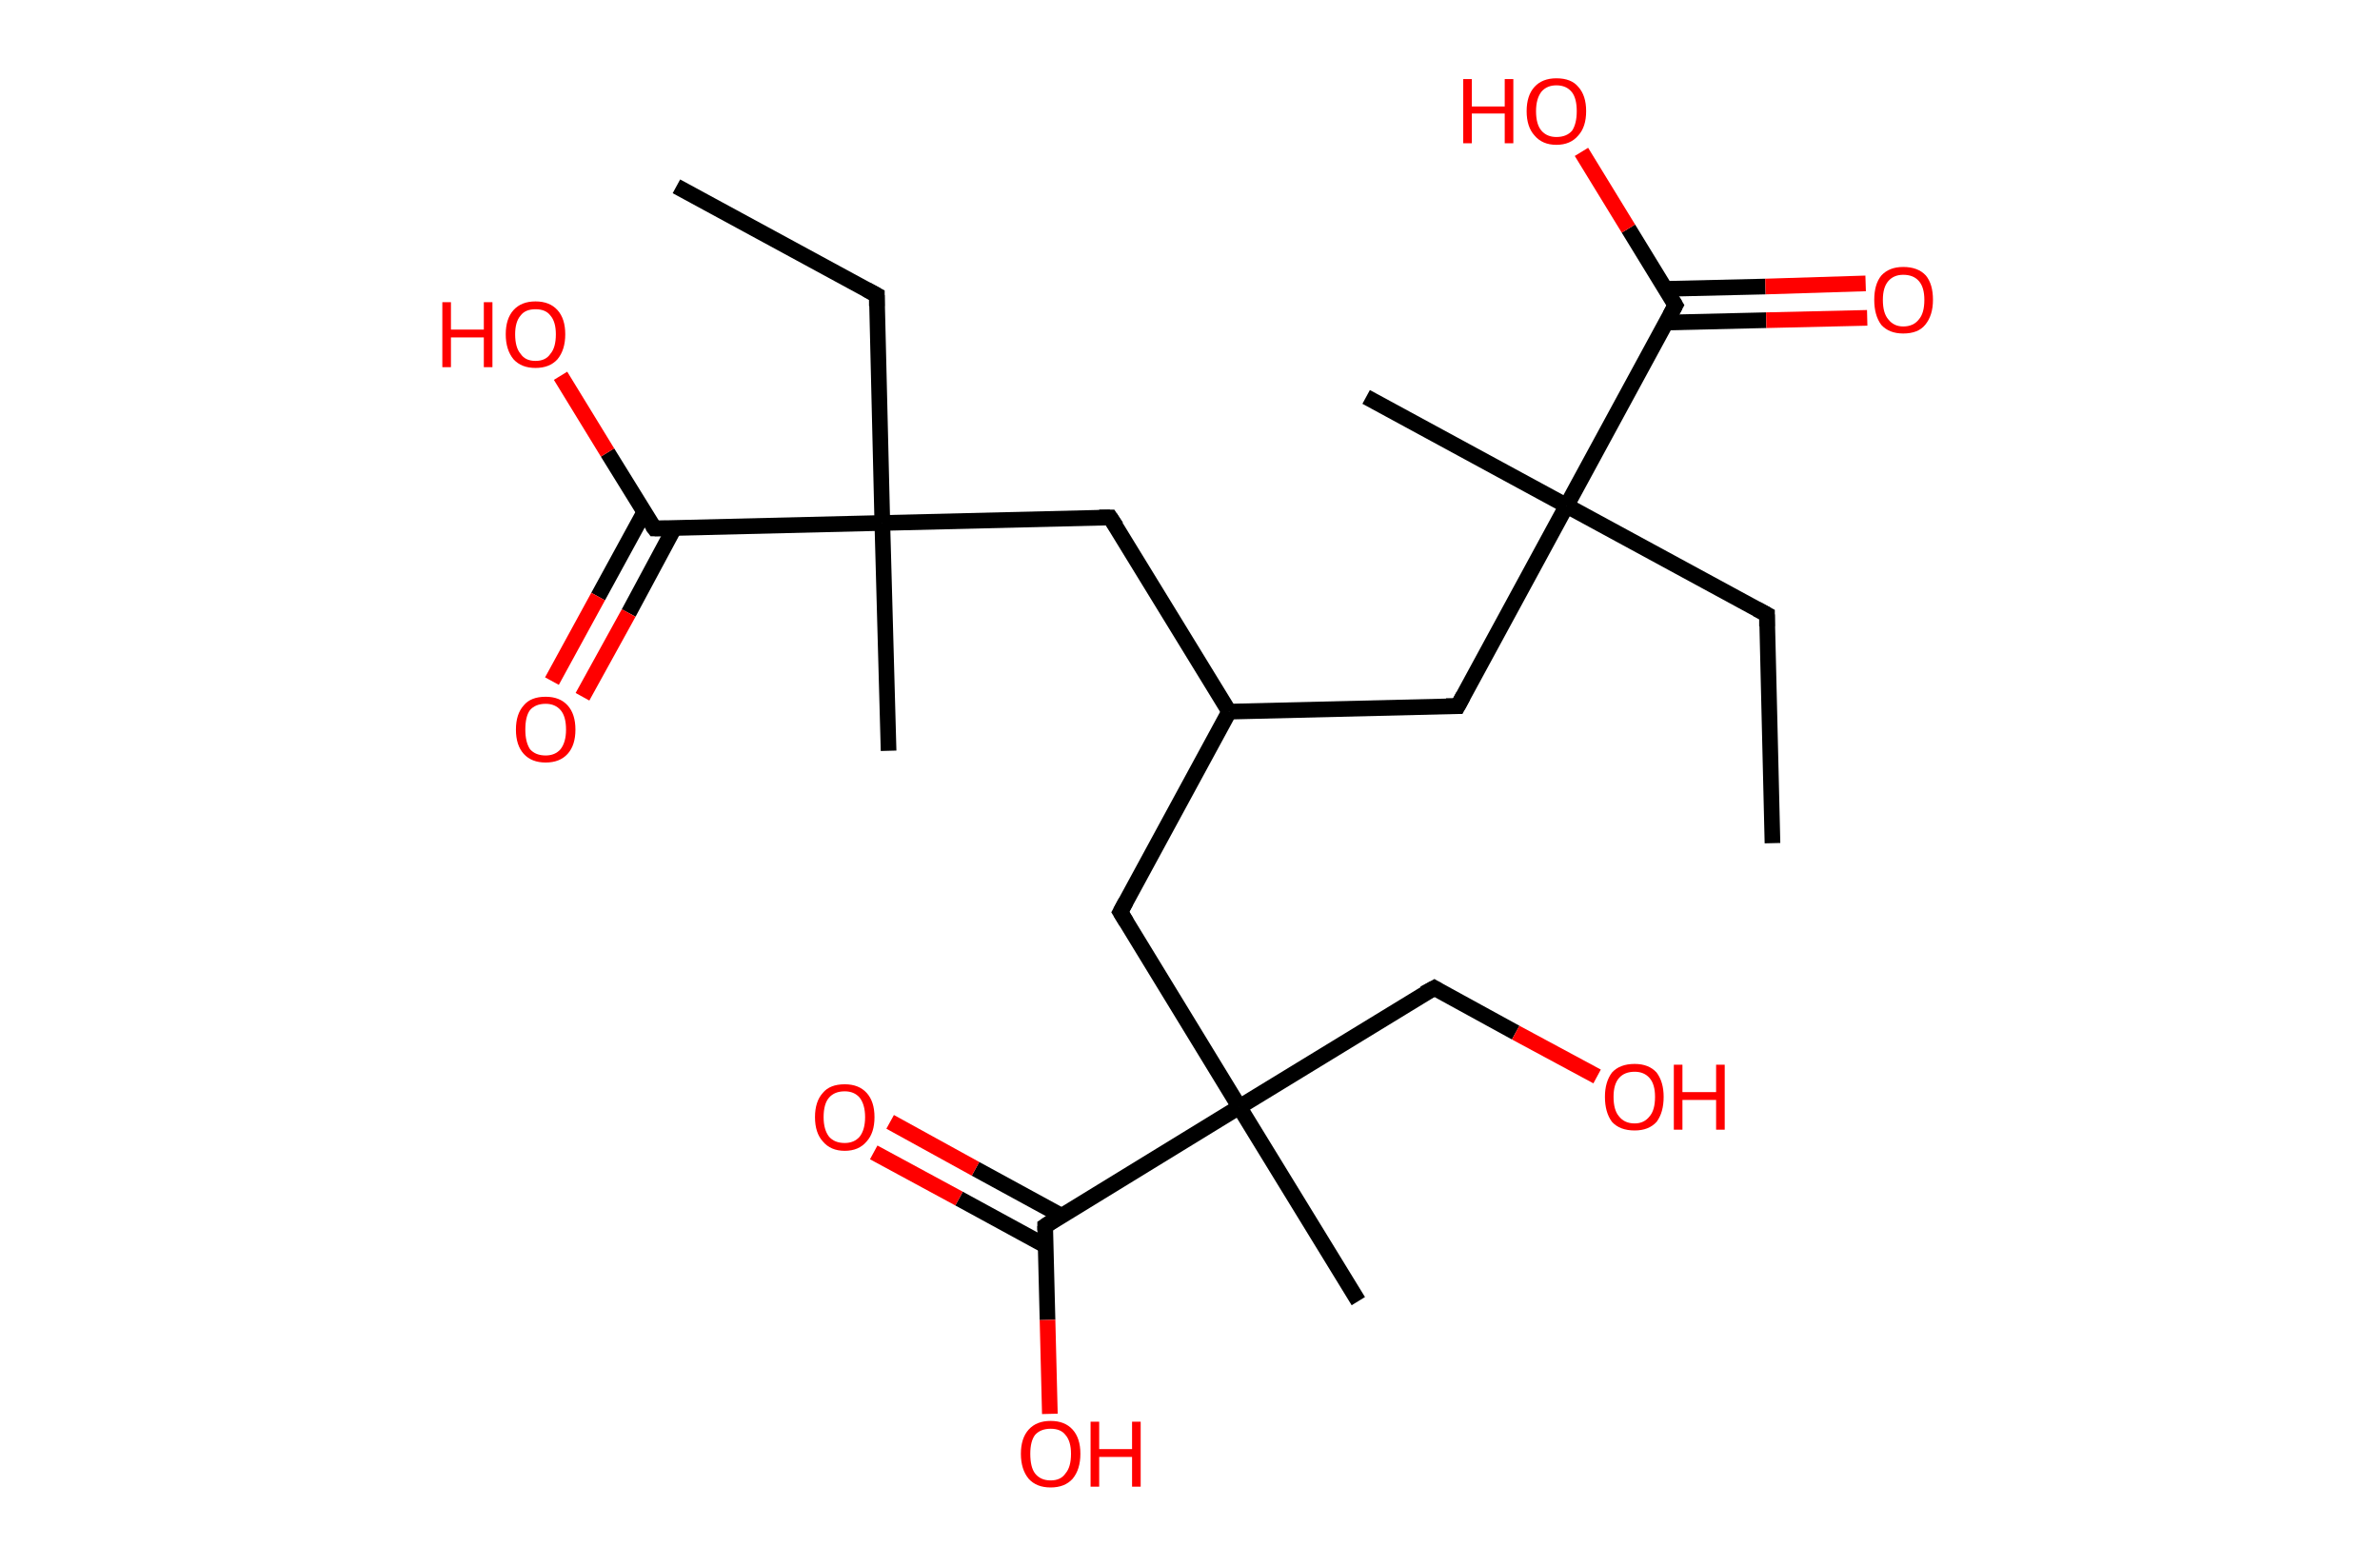 <?xml version='1.0' encoding='ASCII' standalone='yes'?>
<svg xmlns="http://www.w3.org/2000/svg" xmlns:rdkit="http://www.rdkit.org/xml" xmlns:xlink="http://www.w3.org/1999/xlink" version="1.1" baseProfile="full" xml:space="preserve" width="304px" height="200px" viewBox="0 0 304 200">
<!-- END OF HEADER -->
<rect style="opacity:1.0;fill:#FFFFFF;stroke:none" width="304.0" height="200.0" x="0.0" y="0.0"> </rect>
<path class="bond-0 atom-0 atom-1" d="M 226.4,107.7 L 225.7,78.5" style="fill:none;fill-rule:evenodd;stroke:#000000;stroke-width:2.0px;stroke-linecap:butt;stroke-linejoin:miter;stroke-opacity:1"/>
<path class="bond-1 atom-1 atom-2" d="M 225.7,78.5 L 200.1,64.6" style="fill:none;fill-rule:evenodd;stroke:#000000;stroke-width:2.0px;stroke-linecap:butt;stroke-linejoin:miter;stroke-opacity:1"/>
<path class="bond-2 atom-2 atom-3" d="M 200.1,64.6 L 174.5,50.7" style="fill:none;fill-rule:evenodd;stroke:#000000;stroke-width:2.0px;stroke-linecap:butt;stroke-linejoin:miter;stroke-opacity:1"/>
<path class="bond-3 atom-2 atom-4" d="M 200.1,64.6 L 186.2,90.2" style="fill:none;fill-rule:evenodd;stroke:#000000;stroke-width:2.0px;stroke-linecap:butt;stroke-linejoin:miter;stroke-opacity:1"/>
<path class="bond-4 atom-4 atom-5" d="M 186.2,90.2 L 157.0,90.9" style="fill:none;fill-rule:evenodd;stroke:#000000;stroke-width:2.0px;stroke-linecap:butt;stroke-linejoin:miter;stroke-opacity:1"/>
<path class="bond-5 atom-5 atom-6" d="M 157.0,90.9 L 141.8,66.1" style="fill:none;fill-rule:evenodd;stroke:#000000;stroke-width:2.0px;stroke-linecap:butt;stroke-linejoin:miter;stroke-opacity:1"/>
<path class="bond-6 atom-6 atom-7" d="M 141.8,66.1 L 112.7,66.8" style="fill:none;fill-rule:evenodd;stroke:#000000;stroke-width:2.0px;stroke-linecap:butt;stroke-linejoin:miter;stroke-opacity:1"/>
<path class="bond-7 atom-7 atom-8" d="M 112.7,66.8 L 113.5,95.9" style="fill:none;fill-rule:evenodd;stroke:#000000;stroke-width:2.0px;stroke-linecap:butt;stroke-linejoin:miter;stroke-opacity:1"/>
<path class="bond-8 atom-7 atom-9" d="M 112.7,66.8 L 112.0,37.7" style="fill:none;fill-rule:evenodd;stroke:#000000;stroke-width:2.0px;stroke-linecap:butt;stroke-linejoin:miter;stroke-opacity:1"/>
<path class="bond-9 atom-9 atom-10" d="M 112.0,37.7 L 86.4,23.8" style="fill:none;fill-rule:evenodd;stroke:#000000;stroke-width:2.0px;stroke-linecap:butt;stroke-linejoin:miter;stroke-opacity:1"/>
<path class="bond-10 atom-7 atom-11" d="M 112.7,66.8 L 83.6,67.5" style="fill:none;fill-rule:evenodd;stroke:#000000;stroke-width:2.0px;stroke-linecap:butt;stroke-linejoin:miter;stroke-opacity:1"/>
<path class="bond-11 atom-11 atom-12" d="M 82.3,65.4 L 76.4,76.2" style="fill:none;fill-rule:evenodd;stroke:#000000;stroke-width:2.0px;stroke-linecap:butt;stroke-linejoin:miter;stroke-opacity:1"/>
<path class="bond-11 atom-11 atom-12" d="M 76.4,76.2 L 70.5,87.0" style="fill:none;fill-rule:evenodd;stroke:#FF0000;stroke-width:2.0px;stroke-linecap:butt;stroke-linejoin:miter;stroke-opacity:1"/>
<path class="bond-11 atom-11 atom-12" d="M 86.1,67.5 L 80.3,78.3" style="fill:none;fill-rule:evenodd;stroke:#000000;stroke-width:2.0px;stroke-linecap:butt;stroke-linejoin:miter;stroke-opacity:1"/>
<path class="bond-11 atom-11 atom-12" d="M 80.3,78.3 L 74.4,89.0" style="fill:none;fill-rule:evenodd;stroke:#FF0000;stroke-width:2.0px;stroke-linecap:butt;stroke-linejoin:miter;stroke-opacity:1"/>
<path class="bond-12 atom-11 atom-13" d="M 83.6,67.5 L 77.6,57.8" style="fill:none;fill-rule:evenodd;stroke:#000000;stroke-width:2.0px;stroke-linecap:butt;stroke-linejoin:miter;stroke-opacity:1"/>
<path class="bond-12 atom-11 atom-13" d="M 77.6,57.8 L 71.6,48.0" style="fill:none;fill-rule:evenodd;stroke:#FF0000;stroke-width:2.0px;stroke-linecap:butt;stroke-linejoin:miter;stroke-opacity:1"/>
<path class="bond-13 atom-5 atom-14" d="M 157.0,90.9 L 143.1,116.5" style="fill:none;fill-rule:evenodd;stroke:#000000;stroke-width:2.0px;stroke-linecap:butt;stroke-linejoin:miter;stroke-opacity:1"/>
<path class="bond-14 atom-14 atom-15" d="M 143.1,116.5 L 158.3,141.4" style="fill:none;fill-rule:evenodd;stroke:#000000;stroke-width:2.0px;stroke-linecap:butt;stroke-linejoin:miter;stroke-opacity:1"/>
<path class="bond-15 atom-15 atom-16" d="M 158.3,141.4 L 173.5,166.2" style="fill:none;fill-rule:evenodd;stroke:#000000;stroke-width:2.0px;stroke-linecap:butt;stroke-linejoin:miter;stroke-opacity:1"/>
<path class="bond-16 atom-15 atom-17" d="M 158.3,141.4 L 183.2,126.2" style="fill:none;fill-rule:evenodd;stroke:#000000;stroke-width:2.0px;stroke-linecap:butt;stroke-linejoin:miter;stroke-opacity:1"/>
<path class="bond-17 atom-17 atom-18" d="M 183.2,126.2 L 193.6,131.9" style="fill:none;fill-rule:evenodd;stroke:#000000;stroke-width:2.0px;stroke-linecap:butt;stroke-linejoin:miter;stroke-opacity:1"/>
<path class="bond-17 atom-17 atom-18" d="M 193.6,131.9 L 204.0,137.5" style="fill:none;fill-rule:evenodd;stroke:#FF0000;stroke-width:2.0px;stroke-linecap:butt;stroke-linejoin:miter;stroke-opacity:1"/>
<path class="bond-18 atom-15 atom-19" d="M 158.3,141.4 L 133.5,156.6" style="fill:none;fill-rule:evenodd;stroke:#000000;stroke-width:2.0px;stroke-linecap:butt;stroke-linejoin:miter;stroke-opacity:1"/>
<path class="bond-19 atom-19 atom-20" d="M 135.6,155.3 L 124.6,149.3" style="fill:none;fill-rule:evenodd;stroke:#000000;stroke-width:2.0px;stroke-linecap:butt;stroke-linejoin:miter;stroke-opacity:1"/>
<path class="bond-19 atom-19 atom-20" d="M 124.6,149.3 L 113.7,143.3" style="fill:none;fill-rule:evenodd;stroke:#FF0000;stroke-width:2.0px;stroke-linecap:butt;stroke-linejoin:miter;stroke-opacity:1"/>
<path class="bond-19 atom-19 atom-20" d="M 133.5,159.1 L 122.5,153.1" style="fill:none;fill-rule:evenodd;stroke:#000000;stroke-width:2.0px;stroke-linecap:butt;stroke-linejoin:miter;stroke-opacity:1"/>
<path class="bond-19 atom-19 atom-20" d="M 122.5,153.1 L 111.6,147.2" style="fill:none;fill-rule:evenodd;stroke:#FF0000;stroke-width:2.0px;stroke-linecap:butt;stroke-linejoin:miter;stroke-opacity:1"/>
<path class="bond-20 atom-19 atom-21" d="M 133.5,156.6 L 133.8,168.6" style="fill:none;fill-rule:evenodd;stroke:#000000;stroke-width:2.0px;stroke-linecap:butt;stroke-linejoin:miter;stroke-opacity:1"/>
<path class="bond-20 atom-19 atom-21" d="M 133.8,168.6 L 134.1,180.6" style="fill:none;fill-rule:evenodd;stroke:#FF0000;stroke-width:2.0px;stroke-linecap:butt;stroke-linejoin:miter;stroke-opacity:1"/>
<path class="bond-21 atom-2 atom-22" d="M 200.1,64.6 L 214.0,39.0" style="fill:none;fill-rule:evenodd;stroke:#000000;stroke-width:2.0px;stroke-linecap:butt;stroke-linejoin:miter;stroke-opacity:1"/>
<path class="bond-22 atom-22 atom-23" d="M 212.8,41.2 L 225.6,40.9" style="fill:none;fill-rule:evenodd;stroke:#000000;stroke-width:2.0px;stroke-linecap:butt;stroke-linejoin:miter;stroke-opacity:1"/>
<path class="bond-22 atom-22 atom-23" d="M 225.6,40.9 L 238.5,40.6" style="fill:none;fill-rule:evenodd;stroke:#FF0000;stroke-width:2.0px;stroke-linecap:butt;stroke-linejoin:miter;stroke-opacity:1"/>
<path class="bond-22 atom-22 atom-23" d="M 212.7,36.9 L 225.5,36.6" style="fill:none;fill-rule:evenodd;stroke:#000000;stroke-width:2.0px;stroke-linecap:butt;stroke-linejoin:miter;stroke-opacity:1"/>
<path class="bond-22 atom-22 atom-23" d="M 225.5,36.6 L 238.3,36.2" style="fill:none;fill-rule:evenodd;stroke:#FF0000;stroke-width:2.0px;stroke-linecap:butt;stroke-linejoin:miter;stroke-opacity:1"/>
<path class="bond-23 atom-22 atom-24" d="M 214.0,39.0 L 208.0,29.2" style="fill:none;fill-rule:evenodd;stroke:#000000;stroke-width:2.0px;stroke-linecap:butt;stroke-linejoin:miter;stroke-opacity:1"/>
<path class="bond-23 atom-22 atom-24" d="M 208.0,29.2 L 202.0,19.4" style="fill:none;fill-rule:evenodd;stroke:#FF0000;stroke-width:2.0px;stroke-linecap:butt;stroke-linejoin:miter;stroke-opacity:1"/>
<path d="M 225.7,80.0 L 225.7,78.5 L 224.4,77.8" style="fill:none;stroke:#000000;stroke-width:2.0px;stroke-linecap:butt;stroke-linejoin:miter;stroke-opacity:1;"/>
<path d="M 186.9,88.9 L 186.2,90.2 L 184.7,90.2" style="fill:none;stroke:#000000;stroke-width:2.0px;stroke-linecap:butt;stroke-linejoin:miter;stroke-opacity:1;"/>
<path d="M 142.6,67.3 L 141.8,66.1 L 140.4,66.1" style="fill:none;stroke:#000000;stroke-width:2.0px;stroke-linecap:butt;stroke-linejoin:miter;stroke-opacity:1;"/>
<path d="M 112.0,39.1 L 112.0,37.7 L 110.7,37.0" style="fill:none;stroke:#000000;stroke-width:2.0px;stroke-linecap:butt;stroke-linejoin:miter;stroke-opacity:1;"/>
<path d="M 85.1,67.5 L 83.6,67.5 L 83.3,67.1" style="fill:none;stroke:#000000;stroke-width:2.0px;stroke-linecap:butt;stroke-linejoin:miter;stroke-opacity:1;"/>
<path d="M 143.8,115.2 L 143.1,116.5 L 143.9,117.8" style="fill:none;stroke:#000000;stroke-width:2.0px;stroke-linecap:butt;stroke-linejoin:miter;stroke-opacity:1;"/>
<path d="M 181.9,126.9 L 183.2,126.2 L 183.7,126.5" style="fill:none;stroke:#000000;stroke-width:2.0px;stroke-linecap:butt;stroke-linejoin:miter;stroke-opacity:1;"/>
<path d="M 134.7,155.8 L 133.5,156.6 L 133.5,157.2" style="fill:none;stroke:#000000;stroke-width:2.0px;stroke-linecap:butt;stroke-linejoin:miter;stroke-opacity:1;"/>
<path d="M 213.3,40.3 L 214.0,39.0 L 213.7,38.5" style="fill:none;stroke:#000000;stroke-width:2.0px;stroke-linecap:butt;stroke-linejoin:miter;stroke-opacity:1;"/>
<path class="atom-12" d="M 65.9 93.2 Q 65.9 91.2, 66.9 90.1 Q 67.8 89.0, 69.7 89.0 Q 71.5 89.0, 72.5 90.1 Q 73.5 91.2, 73.5 93.2 Q 73.5 95.2, 72.5 96.3 Q 71.5 97.4, 69.7 97.4 Q 67.9 97.4, 66.9 96.3 Q 65.9 95.2, 65.9 93.2 M 69.7 96.5 Q 70.9 96.5, 71.6 95.7 Q 72.3 94.8, 72.3 93.2 Q 72.3 91.5, 71.6 90.7 Q 70.9 89.9, 69.7 89.9 Q 68.4 89.9, 67.7 90.7 Q 67.1 91.5, 67.1 93.2 Q 67.1 94.8, 67.7 95.7 Q 68.4 96.5, 69.7 96.5 " fill="#FF0000"/>
<path class="atom-13" d="M 56.5 38.6 L 57.6 38.6 L 57.6 42.1 L 61.8 42.1 L 61.8 38.6 L 62.9 38.6 L 62.9 46.9 L 61.8 46.9 L 61.8 43.1 L 57.6 43.1 L 57.6 46.9 L 56.5 46.9 L 56.5 38.6 " fill="#FF0000"/>
<path class="atom-13" d="M 64.6 42.7 Q 64.6 40.7, 65.6 39.6 Q 66.6 38.5, 68.4 38.5 Q 70.2 38.5, 71.2 39.6 Q 72.2 40.7, 72.2 42.7 Q 72.2 44.7, 71.2 45.9 Q 70.2 47.0, 68.4 47.0 Q 66.6 47.0, 65.6 45.9 Q 64.6 44.7, 64.6 42.7 M 68.4 46.1 Q 69.7 46.1, 70.3 45.2 Q 71.0 44.4, 71.0 42.7 Q 71.0 41.1, 70.3 40.3 Q 69.7 39.5, 68.4 39.5 Q 67.1 39.5, 66.5 40.3 Q 65.8 41.1, 65.8 42.7 Q 65.8 44.4, 66.5 45.2 Q 67.1 46.1, 68.4 46.1 " fill="#FF0000"/>
<path class="atom-18" d="M 205.0 140.1 Q 205.0 138.2, 205.9 137.0 Q 206.9 135.9, 208.8 135.9 Q 210.6 135.9, 211.6 137.0 Q 212.5 138.2, 212.5 140.1 Q 212.5 142.1, 211.6 143.3 Q 210.6 144.4, 208.8 144.4 Q 206.9 144.4, 205.9 143.3 Q 205.0 142.1, 205.0 140.1 M 208.8 143.5 Q 210.0 143.5, 210.7 142.6 Q 211.4 141.8, 211.4 140.1 Q 211.4 138.5, 210.7 137.7 Q 210.0 136.9, 208.8 136.9 Q 207.5 136.9, 206.8 137.7 Q 206.1 138.5, 206.1 140.1 Q 206.1 141.8, 206.8 142.6 Q 207.5 143.5, 208.8 143.5 " fill="#FF0000"/>
<path class="atom-18" d="M 213.8 136.0 L 214.9 136.0 L 214.9 139.5 L 219.2 139.5 L 219.2 136.0 L 220.3 136.0 L 220.3 144.3 L 219.2 144.3 L 219.2 140.5 L 214.9 140.5 L 214.9 144.3 L 213.8 144.3 L 213.8 136.0 " fill="#FF0000"/>
<path class="atom-20" d="M 104.1 142.7 Q 104.1 140.7, 105.1 139.6 Q 106.0 138.5, 107.9 138.5 Q 109.7 138.5, 110.7 139.6 Q 111.7 140.7, 111.7 142.7 Q 111.7 144.7, 110.7 145.8 Q 109.7 147.0, 107.9 147.0 Q 106.1 147.0, 105.1 145.8 Q 104.1 144.7, 104.1 142.7 M 107.9 146.0 Q 109.1 146.0, 109.8 145.2 Q 110.5 144.3, 110.5 142.7 Q 110.5 141.1, 109.8 140.2 Q 109.1 139.4, 107.9 139.4 Q 106.6 139.4, 105.9 140.2 Q 105.2 141.0, 105.2 142.7 Q 105.2 144.3, 105.9 145.2 Q 106.6 146.0, 107.9 146.0 " fill="#FF0000"/>
<path class="atom-21" d="M 130.4 185.7 Q 130.4 183.7, 131.4 182.6 Q 132.4 181.5, 134.2 181.5 Q 136.0 181.5, 137.0 182.6 Q 138.0 183.7, 138.0 185.7 Q 138.0 187.7, 137.0 188.9 Q 136.0 190.0, 134.2 190.0 Q 132.4 190.0, 131.4 188.9 Q 130.4 187.7, 130.4 185.7 M 134.2 189.1 Q 135.5 189.1, 136.1 188.2 Q 136.8 187.4, 136.8 185.7 Q 136.8 184.1, 136.1 183.3 Q 135.5 182.5, 134.2 182.5 Q 132.9 182.5, 132.2 183.3 Q 131.6 184.1, 131.6 185.7 Q 131.6 187.4, 132.2 188.2 Q 132.9 189.1, 134.2 189.1 " fill="#FF0000"/>
<path class="atom-21" d="M 139.3 181.6 L 140.4 181.6 L 140.4 185.1 L 144.6 185.1 L 144.6 181.6 L 145.7 181.6 L 145.7 189.9 L 144.6 189.9 L 144.6 186.1 L 140.4 186.1 L 140.4 189.9 L 139.3 189.9 L 139.3 181.6 " fill="#FF0000"/>
<path class="atom-23" d="M 239.4 38.3 Q 239.4 36.3, 240.3 35.2 Q 241.3 34.1, 243.1 34.1 Q 245.0 34.1, 246.0 35.2 Q 246.9 36.3, 246.9 38.3 Q 246.9 40.3, 245.9 41.5 Q 245.0 42.6, 243.1 42.6 Q 241.3 42.6, 240.3 41.5 Q 239.4 40.3, 239.4 38.3 M 243.1 41.7 Q 244.4 41.7, 245.1 40.8 Q 245.8 40.0, 245.8 38.3 Q 245.8 36.7, 245.1 35.9 Q 244.4 35.1, 243.1 35.1 Q 241.9 35.1, 241.2 35.9 Q 240.5 36.7, 240.5 38.3 Q 240.5 40.0, 241.2 40.8 Q 241.9 41.7, 243.1 41.7 " fill="#FF0000"/>
<path class="atom-24" d="M 186.9 10.1 L 188.0 10.1 L 188.0 13.6 L 192.2 13.6 L 192.2 10.1 L 193.3 10.1 L 193.3 18.3 L 192.2 18.3 L 192.2 14.5 L 188.0 14.5 L 188.0 18.3 L 186.9 18.3 L 186.9 10.1 " fill="#FF0000"/>
<path class="atom-24" d="M 195.0 14.2 Q 195.0 12.2, 196.0 11.1 Q 197.0 10.0, 198.8 10.0 Q 200.7 10.0, 201.6 11.1 Q 202.6 12.2, 202.6 14.2 Q 202.6 16.2, 201.6 17.3 Q 200.6 18.5, 198.8 18.5 Q 197.0 18.5, 196.0 17.3 Q 195.0 16.2, 195.0 14.2 M 198.8 17.5 Q 200.1 17.5, 200.8 16.7 Q 201.4 15.8, 201.4 14.2 Q 201.4 12.6, 200.8 11.8 Q 200.1 10.9, 198.8 10.9 Q 197.6 10.9, 196.9 11.7 Q 196.2 12.6, 196.2 14.2 Q 196.2 15.9, 196.9 16.7 Q 197.6 17.5, 198.8 17.5 " fill="#FF0000"/>
</svg>
